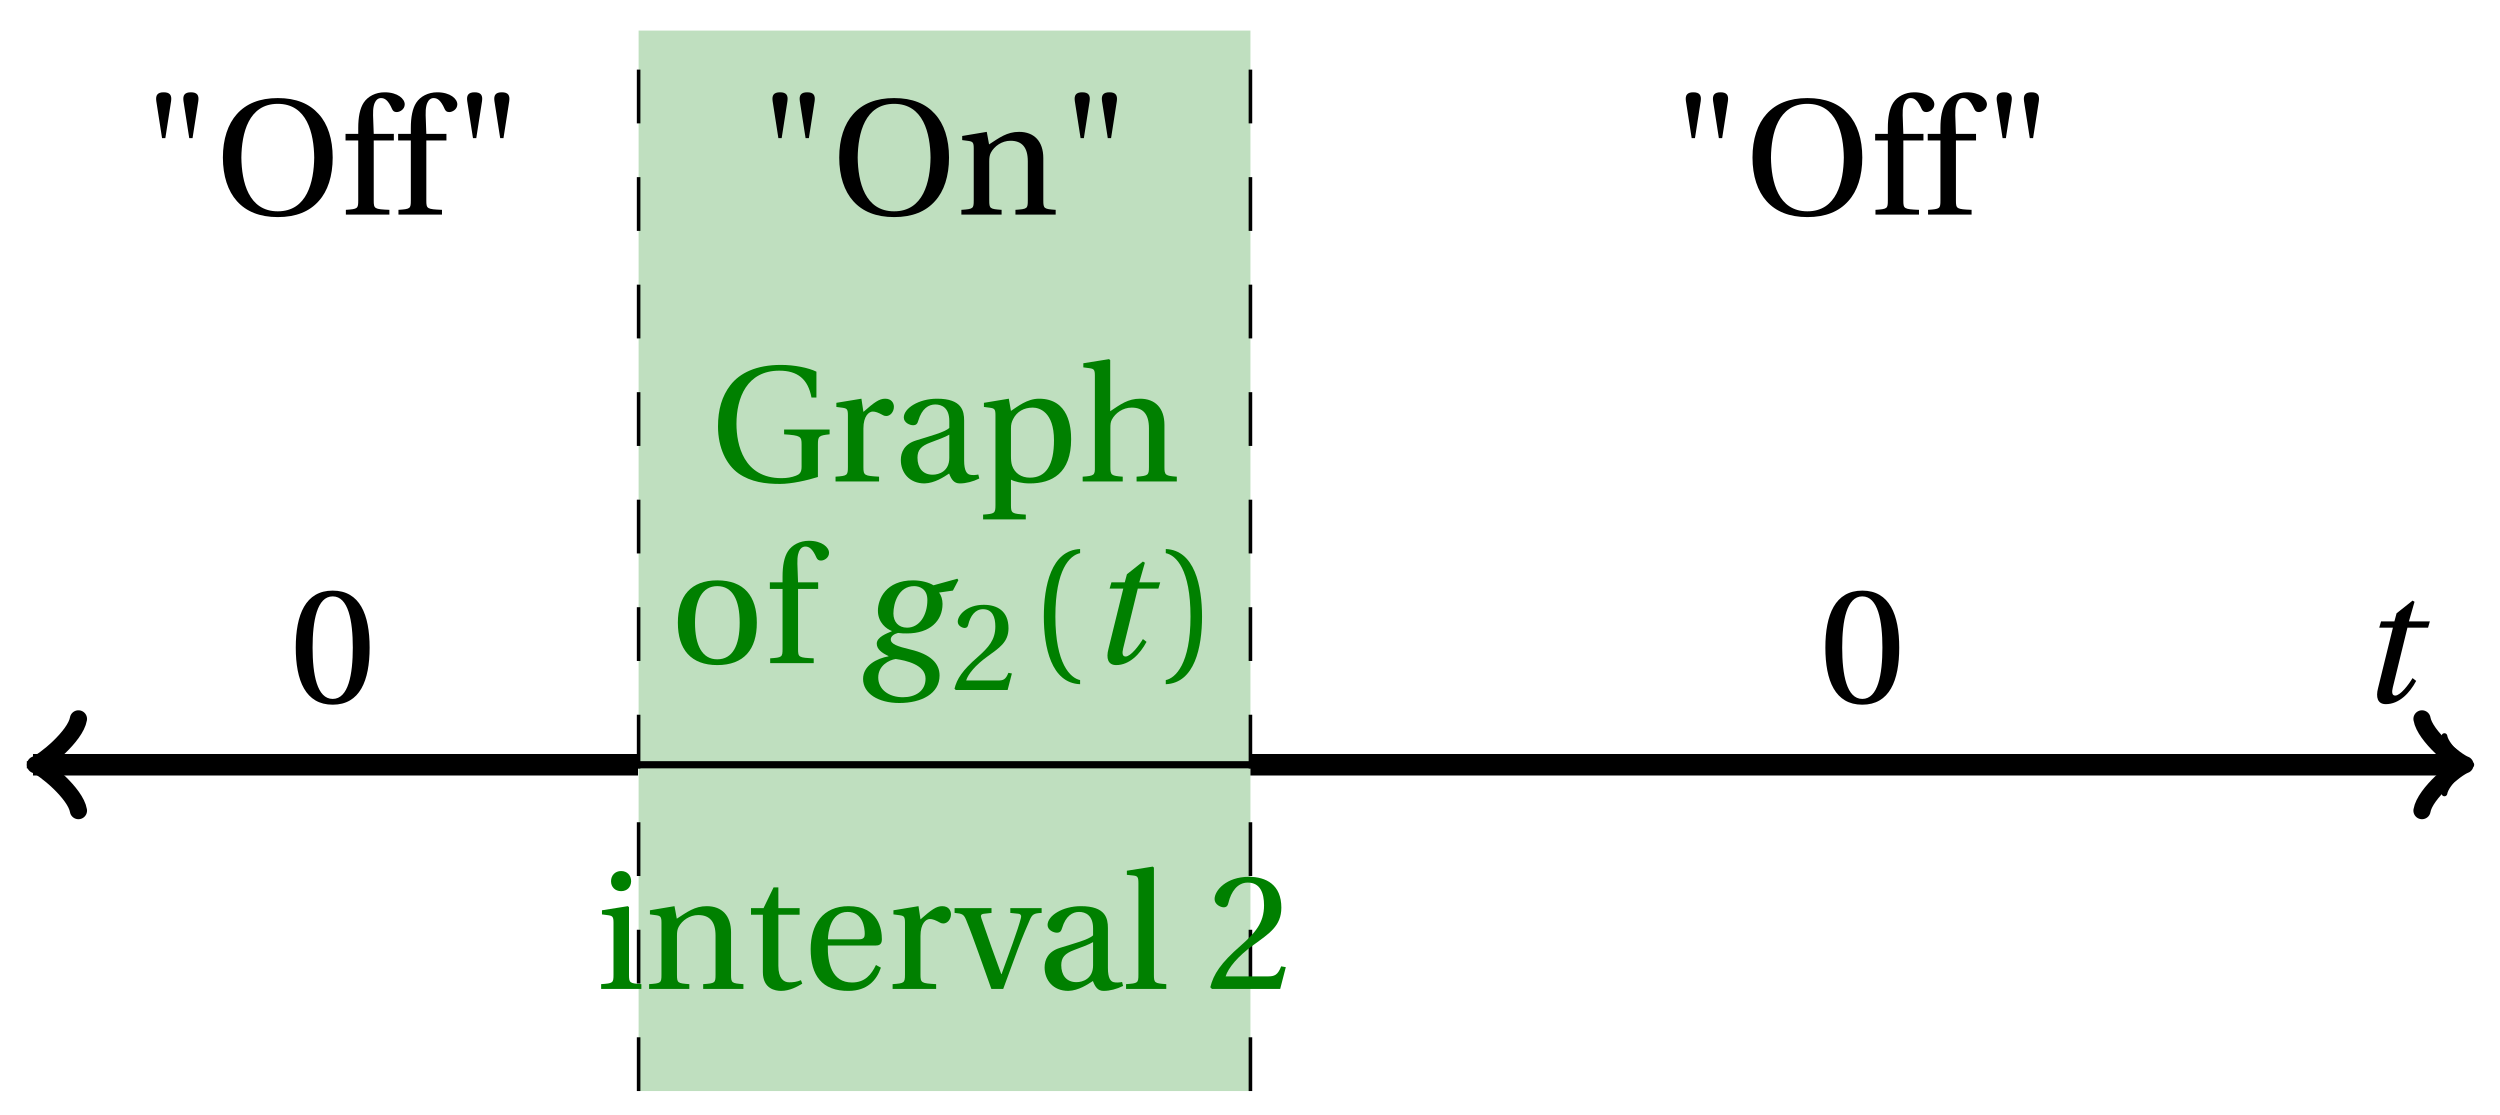 <svg xmlns="http://www.w3.org/2000/svg" xmlns:xlink="http://www.w3.org/1999/xlink" version="1.1" width="139" height="62" viewBox="0 0 139 62">
<defs>
<path id="font_1_2" d="M.428 .452 .439 .49H.312L.346 .609 .334 .616 .237 .539 .224 .49H.143L.132 .452H.215L.125 .086C.11 .029 .122-.012 .172-.012 .252-.012 .316 .054 .356 .129L.334 .146C.311 .107 .26 .04 .229 .04 .208 .04 .208 .063 .214 .088L.303 .452H.428Z"/>
<path id="font_2_1" d="M.157 .464 .192 .689C.197 .725 .184 .742 .147 .742 .11 .742 .097 .725 .102 .689L.137 .464H.157M.322 .464 .357 .689C.362 .725 .349 .742 .312 .742 .275 .742 .262 .725 .267 .689L.302 .464H.322Z"/>
<path id="font_2_7" d="M.381 .672C.559 .672 .6 .493 .602 .346 .6 .199 .559 .02 .381 .02 .203 .02 .162 .199 .16 .346 .162 .493 .203 .672 .381 .672M.381 .707C.271 .707 .189 .673 .133 .61 .079 .55 .048 .459 .048 .346 .048 .234 .079 .142 .133 .082 .189 .019 .271-.015 .381-.015 .492-.015 .573 .019 .629 .082 .684 .142 .714 .234 .714 .346 .714 .459 .684 .55 .629 .61 .573 .673 .492 .707 .381 .707Z"/>
<path id="font_2_10" d="M.201 .45H.323V.49H.201L.197 .602C.194 .697 .229 .707 .245 .707 .266 .707 .288 .697 .313 .639 .318 .629 .325 .622 .34 .622 .36 .622 .389 .639 .389 .669 .389 .702 .347 .742 .267 .742 .212 .742 .165 .717 .14 .679 .117 .644 .107 .591 .107 .525V.49H.03V.45H.107V.087C.107 .036 .104 .034 .032 .029V0H.296V.029C.205 .033 .201 .035 .201 .086V.45Z"/>
<path id="font_2_4" d="M.265 .645C.36 .645 .387 .497 .387 .334 .387 .171 .36 .023 .265 .023 .17 .023 .143 .171 .143 .334 .143 .497 .17 .645 .265 .645M.265 .68C.1 .68 .041 .534 .041 .334 .041 .134 .1-.012 .265-.012 .43-.012 .489 .134 .489 .334 .489 .534 .43 .68 .265 .68Z"/>
<path id="font_2_6" d="M.654 .224C.654 .274 .659 .279 .725 .286V.315H.449V.286C.55 .279 .555 .273 .555 .224V.089C.555 .054 .542 .043 .521 .035 .495 .025 .467 .02 .433 .02 .203 .02 .16 .224 .16 .349 .16 .507 .223 .672 .42 .672 .53 .672 .594 .622 .615 .509H.645V.666C.596 .69 .51 .707 .43 .707 .28 .707 .18 .658 .123 .584 .072 .517 .048 .437 .048 .333 .048 .204 .099 .101 .172 .049 .248-.004 .336-.015 .424-.015 .494-.015 .591 .007 .654 .027V.224Z"/>
<path id="font_2_17" d="M.189 .502 .037 .477V.452L.075 .447C.101 .443 .107 .438 .107 .402V.087C.107 .036 .102 .034 .032 .029V0H.296V.029C.207 .034 .201 .036 .201 .087V.321C.201 .398 .235 .424 .258 .424 .274 .424 .291 .418 .32 .402 .327 .398 .335 .397 .34 .397 .364 .397 .386 .422 .386 .453 .386 .475 .372 .502 .333 .502 .297 .502 .267 .48 .201 .422L.189 .502Z"/>
<path id="font_2_8" d="M.343 .143C.343 .062 .281 .041 .242 .041 .18 .041 .15 .085 .15 .144 .15 .191 .172 .215 .228 .236 .268 .251 .321 .27 .343 .284V.143M.433 .369C.433 .427 .42 .502 .269 .502 .156 .502 .067 .443 .067 .388 .067 .356 .104 .341 .123 .341 .144 .341 .15 .352 .155 .369 .177 .443 .218 .467 .258 .467 .297 .467 .343 .447 .343 .367V.325C.318 .299 .221 .274 .142 .249 .07 .227 .049 .177 .049 .13 .049 .055 .099-.012 .193-.012 .255-.01 .31 .027 .342 .048 .356 .011 .372-.012 .407-.012 .444-.012 .487-.001 .525 .018L.519 .042C.505 .039 .483 .037 .468 .041 .45 .045 .433 .064 .433 .127V.369Z"/>
<path id="font_2_16" d="M.194 .321C.194 .346 .198 .36 .207 .378 .23 .424 .273 .448 .326 .448 .366 .448 .455 .422 .455 .25 .455 .103 .409 .023 .309 .023 .257 .023 .217 .05 .201 .096 .195 .114 .194 .134 .194 .157V.321M.03 .477V.452L.068 .447C.094 .443 .1 .438 .1 .402V-.143C.1-.194 .095-.196 .025-.201V-.23H.284V-.201C.2-.196 .194-.194 .194-.143V.011C.215-.001 .262-.012 .308-.012 .443-.012 .559 .05 .559 .256 .559 .327 .546 .502 .364 .502 .291 .502 .233 .453 .194 .428L.181 .502 .03 .477Z"/>
<path id="font_2_11" d="M.517 .343C.517 .444 .462 .502 .369 .502 .296 .502 .251 .468 .188 .426V.736L.181 .742 .025 .717V.692L.063 .687C.089 .683 .095 .678 .095 .642V.087C.096 .038 .091 .034 .021 .029V0H.264V.029C.195 .034 .189 .038 .189 .087V.321C.189 .346 .19 .36 .198 .375 .219 .415 .265 .448 .318 .448 .386 .448 .423 .41 .423 .323V.087C.423 .038 .418 .034 .348 .029V0H.592V.029C.523 .034 .517 .038 .517 .087V.343Z"/>
<path id="font_2_15" d="M.288 .502C.128 .502 .049 .407 .049 .245 .049 .083 .128-.012 .288-.012 .45-.012 .528 .083 .528 .245 .528 .407 .45 .502 .288 .502M.153 .245C.153 .383 .197 .467 .288 .467 .381 .467 .424 .383 .424 .245 .424 .107 .381 .023 .288 .023 .197 .023 .153 .107 .153 .245Z"/>
<path id="font_1_1" d="M.34 .467C.37 .467 .42 .452 .42 .383 .42 .29 .372 .215 .297 .215 .244 .215 .214 .251 .214 .301 .214 .364 .245 .467 .34 .467M.457 .472C.431 .489 .382 .502 .333 .502 .169 .502 .12 .389 .12 .318 .12 .244 .174 .206 .204 .195V.193C.173 .18 .113 .158 .113 .118 .113 .085 .143 .062 .184 .043V.041C.116 .029 .03-.013 .03-.096 .03-.185 .123-.242 .25-.242 .385-.242 .494-.185 .494-.075 .494-0 .437 .054 .319 .082 .235 .102 .198 .116 .198 .144 .198 .163 .218 .177 .242 .183 .262 .18 .281 .18 .296 .18 .435 .18 .512 .256 .512 .359 .512 .386 .504 .411 .491 .428L.575 .44 .608 .503 .602 .512 .457 .472M.272-.207C.185-.207 .122-.159 .122-.087 .122-.015 .187 .019 .228 .025 .291 .016 .409-.01 .409-.094 .409-.17 .347-.207 .272-.207Z"/>
<path id="font_2_5" d="M.485 .132 .457 .137C.436 .083 .416 .076 .376 .076H.12C.136 .128 .195 .199 .288 .266 .384 .336 .458 .381 .458 .493 .458 .632 .366 .68 .261 .68 .124 .68 .053 .597 .053 .545 .053 .511 .091 .495 .108 .495 .126 .495 .133 .505 .137 .522 .153 .59 .192 .645 .254 .645 .331 .645 .353 .58 .353 .507 .353 .4 .299 .34 .212 .263 .089 .156 .046 .088 .027 .01L.037 0H.451L.485 .132Z"/>
<path id="font_2_2" d="M.175 .282C.175 .568 .262 .654 .325 .667V.692C.15 .685 .105 .468 .105 .282 .105 .096 .15-.121 .325-.128V-.103C.267-.091 .175-.006 .175 .282Z"/>
<path id="font_2_3" d="M.175 .282C.175-.006 .083-.091 .025-.103V-.128C.2-.121 .245 .096 .245 .282 .245 .468 .2 .685 .025 .692V.667C.088 .654 .175 .568 .175 .282Z"/>
<path id="font_2_12" d="M.037 .477V.452L.075 .447C.101 .443 .107 .438 .107 .402V.087C.107 .036 .104 .034 .032 .029V0H.276V.029C.205 .034 .201 .036 .201 .087V.496L.194 .502 .037 .477M.153 .715C.117 .715 .092 .689 .092 .653 .092 .618 .117 .593 .153 .593 .19 .593 .213 .618 .214 .653 .214 .689 .19 .715 .153 .715Z"/>
<path id="font_2_14" d="M.529 .343C.529 .444 .474 .502 .382 .502 .308 .502 .262 .466 .2 .426L.186 .502 .037 .477V.452L.075 .447C.101 .443 .107 .438 .107 .402V.087C.107 .036 .104 .034 .032 .029V0H.276V.029C.205 .034 .201 .036 .201 .087V.321C.201 .346 .203 .36 .211 .376 .232 .415 .277 .448 .33 .448 .398 .448 .435 .41 .435 .323V.087C.435 .036 .432 .034 .36 .029V0H.604V.029C.533 .034 .529 .036 .529 .087V.343Z"/>
<path id="font_2_18" d="M.326 .45V.49H.197V.616H.168L.107 .49H.031V.45H.103V.102C.103 0 .179-.012 .214-.012 .265-.012 .313 .014 .342 .032L.334 .053C.31 .043 .288 .04 .263 .04 .229 .04 .197 .064 .197 .14V.45H.326Z"/>
<path id="font_2_9" d="M.441 .263C.462 .263 .481 .268 .481 .301 .481 .36 .462 .502 .279 .502 .123 .502 .049 .391 .049 .241 .049 .083 .117-.014 .28-.012 .391-.011 .448 .05 .475 .129L.445 .145C.417 .087 .379 .039 .3 .039 .176 .039 .151 .159 .153 .263H.441M.154 .301C.154 .342 .169 .467 .273 .467 .366 .467 .377 .372 .377 .333 .377 .314 .371 .301 .343 .301H.154Z"/>
<path id="font_2_19" d="M.339 .49V.461L.388 .456C.404 .454 .407 .443 .403 .429 .395 .397 .376 .339 .353 .275L.286 .09H.284L.223 .258C.203 .315 .183 .373 .164 .427 .157 .446 .161 .454 .18 .456L.225 .461V.49H.001V.461C.048 .457 .057 .453 .072 .416 .099 .35 .122 .285 .147 .216L.224 0H.296L.385 .242C.414 .32 .443 .386 .457 .418 .472 .453 .483 .459 .529 .461V.49H.339Z"/>
<path id="font_2_13" d="M.189 .736 .182 .742 .025 .717V.692L.063 .688C.089 .685 .095 .68 .095 .642V.087C.095 .036 .092 .034 .02 .029V0H.264V.029C.193 .034 .189 .036 .189 .087V.736Z"/>
</defs>
<path transform="matrix(1,0,0,-1,1.491,42.52)" d="M34.016-18.142V40.82H68.033V-18.142ZM68.033 40.82" fill="#bfdfbf"/>
<path transform="matrix(1,0,0,-1,1.491,42.52)" stroke-width=".399" stroke-linecap="butt" stroke-miterlimit="10" stroke-linejoin="miter" fill="none" stroke="#000000" d="M0 0H135.607"/>
<path transform="matrix(1,0,0,-1,137.106,42.52)" stroke-width=".319" stroke-linecap="round" stroke-linejoin="round" fill="none" stroke="#000000" d="M-1.196 1.594C-1.096 .996 0 .1 .299 0 0-.1-1.096-.996-1.196-1.594"/>
<use data-text="t" xlink:href="#font_1_2" transform="matrix(9.166,0,0,-9.166,131.076,39.041)"/>
<path transform="matrix(1,0,0,-1,1.491,42.52)" stroke-width=".199" stroke-linecap="butt" stroke-dasharray="2.989,2.989" stroke-miterlimit="10" stroke-linejoin="miter" fill="none" stroke="#000000" d="M34.016-18.142V40.82"/>
<path transform="matrix(1,0,0,-1,1.491,42.52)" stroke-width=".199" stroke-linecap="butt" stroke-dasharray="2.989,2.989" stroke-miterlimit="10" stroke-linejoin="miter" fill="none" stroke="#000000" d="M68.033-18.142V40.82"/>
<path transform="matrix(1,0,0,-1,1.491,42.52)" stroke-width="1.196" stroke-linecap="butt" stroke-miterlimit="10" stroke-linejoin="miter" fill="none" stroke="#000000" d="M.956 0H.343 .687 1.03 1.373 1.716 2.06 2.403 2.746 3.089 3.433 3.776 4.119 4.462 4.806 5.149 5.492 5.835 6.179 6.522 6.865 7.209 7.552 7.895 8.238 8.582 8.925 9.268 9.611 9.955 10.298 10.641 10.984 11.328 11.671 12.014 12.357 12.701 13.044 13.387 13.731 14.074 14.417 14.76 15.104 15.447 15.79 16.133 16.477 16.82 17.163 17.506 17.85 18.193 18.536 18.879 19.223 19.566 19.909 20.253 20.596 20.939 21.282 21.626 21.969 22.312 22.655 22.999 23.342 23.685 24.028 24.372 24.715 25.058 25.401 25.745 26.088 26.431 26.775 27.118 27.461 27.804 28.148 28.491 28.834 29.177 29.521 29.864 30.207 30.55 30.894 31.237 31.58 31.923 32.267 32.61 32.953 33.297 33.64 33.983"/>
<path transform="matrix(-1,-0,0,1,2.448,42.52)" stroke-width=".956" stroke-linecap="round" stroke-linejoin="round" fill="none" stroke="#000000" d="M-1.913 2.55C-1.753 1.594 0 .159 .478 0 0-.159-1.753-1.594-1.913-2.55"/>
<path transform="matrix(1,0,0,-1,1.491,42.52)" stroke-width="1.196" stroke-linecap="butt" stroke-miterlimit="10" stroke-linejoin="miter" fill="none" stroke="#000000" d="M68.033 0H68.719 69.406 70.093 70.78 71.467 72.154 72.841 73.528 74.214 74.901 75.588 76.275 76.962 77.649 78.336 79.023 79.709 80.396 81.083 81.77 82.457 83.144 83.831 84.518 85.204 85.891 86.578 87.265 87.952 88.639 89.326 90.013 90.699 91.386 92.073 92.76 93.447 94.134 94.821 95.507 96.194 96.881 97.568 98.255 98.942 99.629 100.316 101.002 101.689 102.376 103.063 103.75 104.437 105.124 105.811 106.497 107.184 107.871 108.558 109.245 109.932 110.619 111.306 111.992 112.679 113.366 114.053 114.74 115.427 116.114 116.801 117.487 118.174 118.861 119.548 120.235 120.922 121.609 122.296 122.982 123.669 124.356 125.043 125.73 126.417 127.104 127.791 128.477 129.164 129.851 130.538 131.225 131.912 132.599 133.286 133.972 134.659 135.346 135.077"/>
<path transform="matrix(1,0,0,-1,136.576,42.52)" stroke-width=".956" stroke-linecap="round" stroke-linejoin="round" fill="none" stroke="#000000" d="M-1.913 2.55C-1.753 1.594 0 .159 .478 0 0-.159-1.753-1.594-1.913-2.55"/>
<use data-text="&quot;" xlink:href="#font_2_1" transform="matrix(9.166,0,0,-9.166,7.754,11.933)"/>
<use data-text="O" xlink:href="#font_2_7" transform="matrix(9.166,0,0,-9.166,11.953,11.933)"/>
<use data-text="f" xlink:href="#font_2_10" transform="matrix(9.166,0,0,-9.166,18.937,11.933)"/>
<use data-text="f" xlink:href="#font_2_10" transform="matrix(9.166,0,0,-9.166,21.861,11.933)"/>
<use data-text="&quot;" xlink:href="#font_2_1" transform="matrix(9.166,0,0,-9.166,25.042,11.933)"/>
<use data-text="0" xlink:href="#font_2_4" transform="matrix(9.166,0,0,-9.166,16.069,39.071)"/>
<use data-text="G" xlink:href="#font_2_6" transform="matrix(9.166,0,0,-9.166,39.481,26.769)" fill="#008000"/>
<use data-text="r" xlink:href="#font_2_17" transform="matrix(9.166,0,0,-9.166,46.163,26.769)" fill="#008000"/>
<use data-text="a" xlink:href="#font_2_8" transform="matrix(9.166,0,0,-9.166,49.637,26.769)" fill="#008000"/>
<use data-text="p" xlink:href="#font_2_16" transform="matrix(9.166,0,0,-9.166,54.431,26.769)" fill="#008000"/>
<use data-text="h" xlink:href="#font_2_11" transform="matrix(9.166,0,0,-9.166,60.004,26.769)" fill="#008000"/>
<use data-text="o" xlink:href="#font_2_15" transform="matrix(9.166,0,0,-9.166,37.24,36.869)" fill="#008000"/>
<use data-text="f" xlink:href="#font_2_10" transform="matrix(9.166,0,0,-9.166,42.529,36.869)" fill="#008000"/>
<use data-text="g" xlink:href="#font_1_1" transform="matrix(9.166,0,0,-9.166,47.712,36.869)" fill="#008000"/>
<use data-text="2" xlink:href="#font_2_5" transform="matrix(6.966,0,0,-6.966,52.882,38.364)" fill="#008000"/>
<use data-text="(" xlink:href="#font_2_2" transform="matrix(9.166,0,0,-9.166,57.075,36.869)" fill="#008000"/>
<use data-text="t" xlink:href="#font_1_2" transform="matrix(9.166,0,0,-9.166,60.484,36.869)" fill="#008000"/>
<use data-text=")" xlink:href="#font_2_3" transform="matrix(9.166,0,0,-9.166,64.588,36.869)" fill="#008000"/>
<use data-text="i" xlink:href="#font_2_12" transform="matrix(9.166,0,0,-9.166,33.13,54.984)" fill="#008000"/>
<use data-text="n" xlink:href="#font_2_14" transform="matrix(9.166,0,0,-9.166,35.797,54.984)" fill="#008000"/>
<use data-text="t" xlink:href="#font_2_18" transform="matrix(9.166,0,0,-9.166,41.471,54.984)" fill="#008000"/>
<use data-text="e" xlink:href="#font_2_9" transform="matrix(9.166,0,0,-9.166,44.624,54.984)" fill="#008000"/>
<use data-text="r" xlink:href="#font_2_17" transform="matrix(9.166,0,0,-9.166,49.336,54.984)" fill="#008000"/>
<use data-text="v" xlink:href="#font_2_19" transform="matrix(9.166,0,0,-9.166,53.066,54.984)" fill="#008000"/>
<use data-text="a" xlink:href="#font_2_8" transform="matrix(9.166,0,0,-9.166,57.631,54.984)" fill="#008000"/>
<use data-text="l" xlink:href="#font_2_13" transform="matrix(9.166,0,0,-9.166,62.425,54.984)" fill="#008000"/>
<use data-text="2" xlink:href="#font_2_5" transform="matrix(9.166,0,0,-9.166,67.045,54.984)" fill="#008000"/>
<use data-text="&quot;" xlink:href="#font_2_1" transform="matrix(9.166,0,0,-9.166,42.022,11.933)"/>
<use data-text="O" xlink:href="#font_2_7" transform="matrix(9.166,0,0,-9.166,46.221,11.933)"/>
<use data-text="n" xlink:href="#font_2_14" transform="matrix(9.166,0,0,-9.166,53.159,11.933)"/>
<use data-text="&quot;" xlink:href="#font_2_1" transform="matrix(9.166,0,0,-9.166,58.824,11.933)"/>
<use data-text="&quot;" xlink:href="#font_2_1" transform="matrix(9.166,0,0,-9.166,92.801,11.933)"/>
<use data-text="O" xlink:href="#font_2_7" transform="matrix(9.166,0,0,-9.166,96.999,11.933)"/>
<use data-text="f" xlink:href="#font_2_10" transform="matrix(9.166,0,0,-9.166,103.983,11.933)"/>
<use data-text="f" xlink:href="#font_2_10" transform="matrix(9.166,0,0,-9.166,106.907,11.933)"/>
<use data-text="&quot;" xlink:href="#font_2_1" transform="matrix(9.166,0,0,-9.166,110.088,11.933)"/>
<use data-text="0" xlink:href="#font_2_4" transform="matrix(9.166,0,0,-9.166,101.115,39.071)"/>
</svg>
